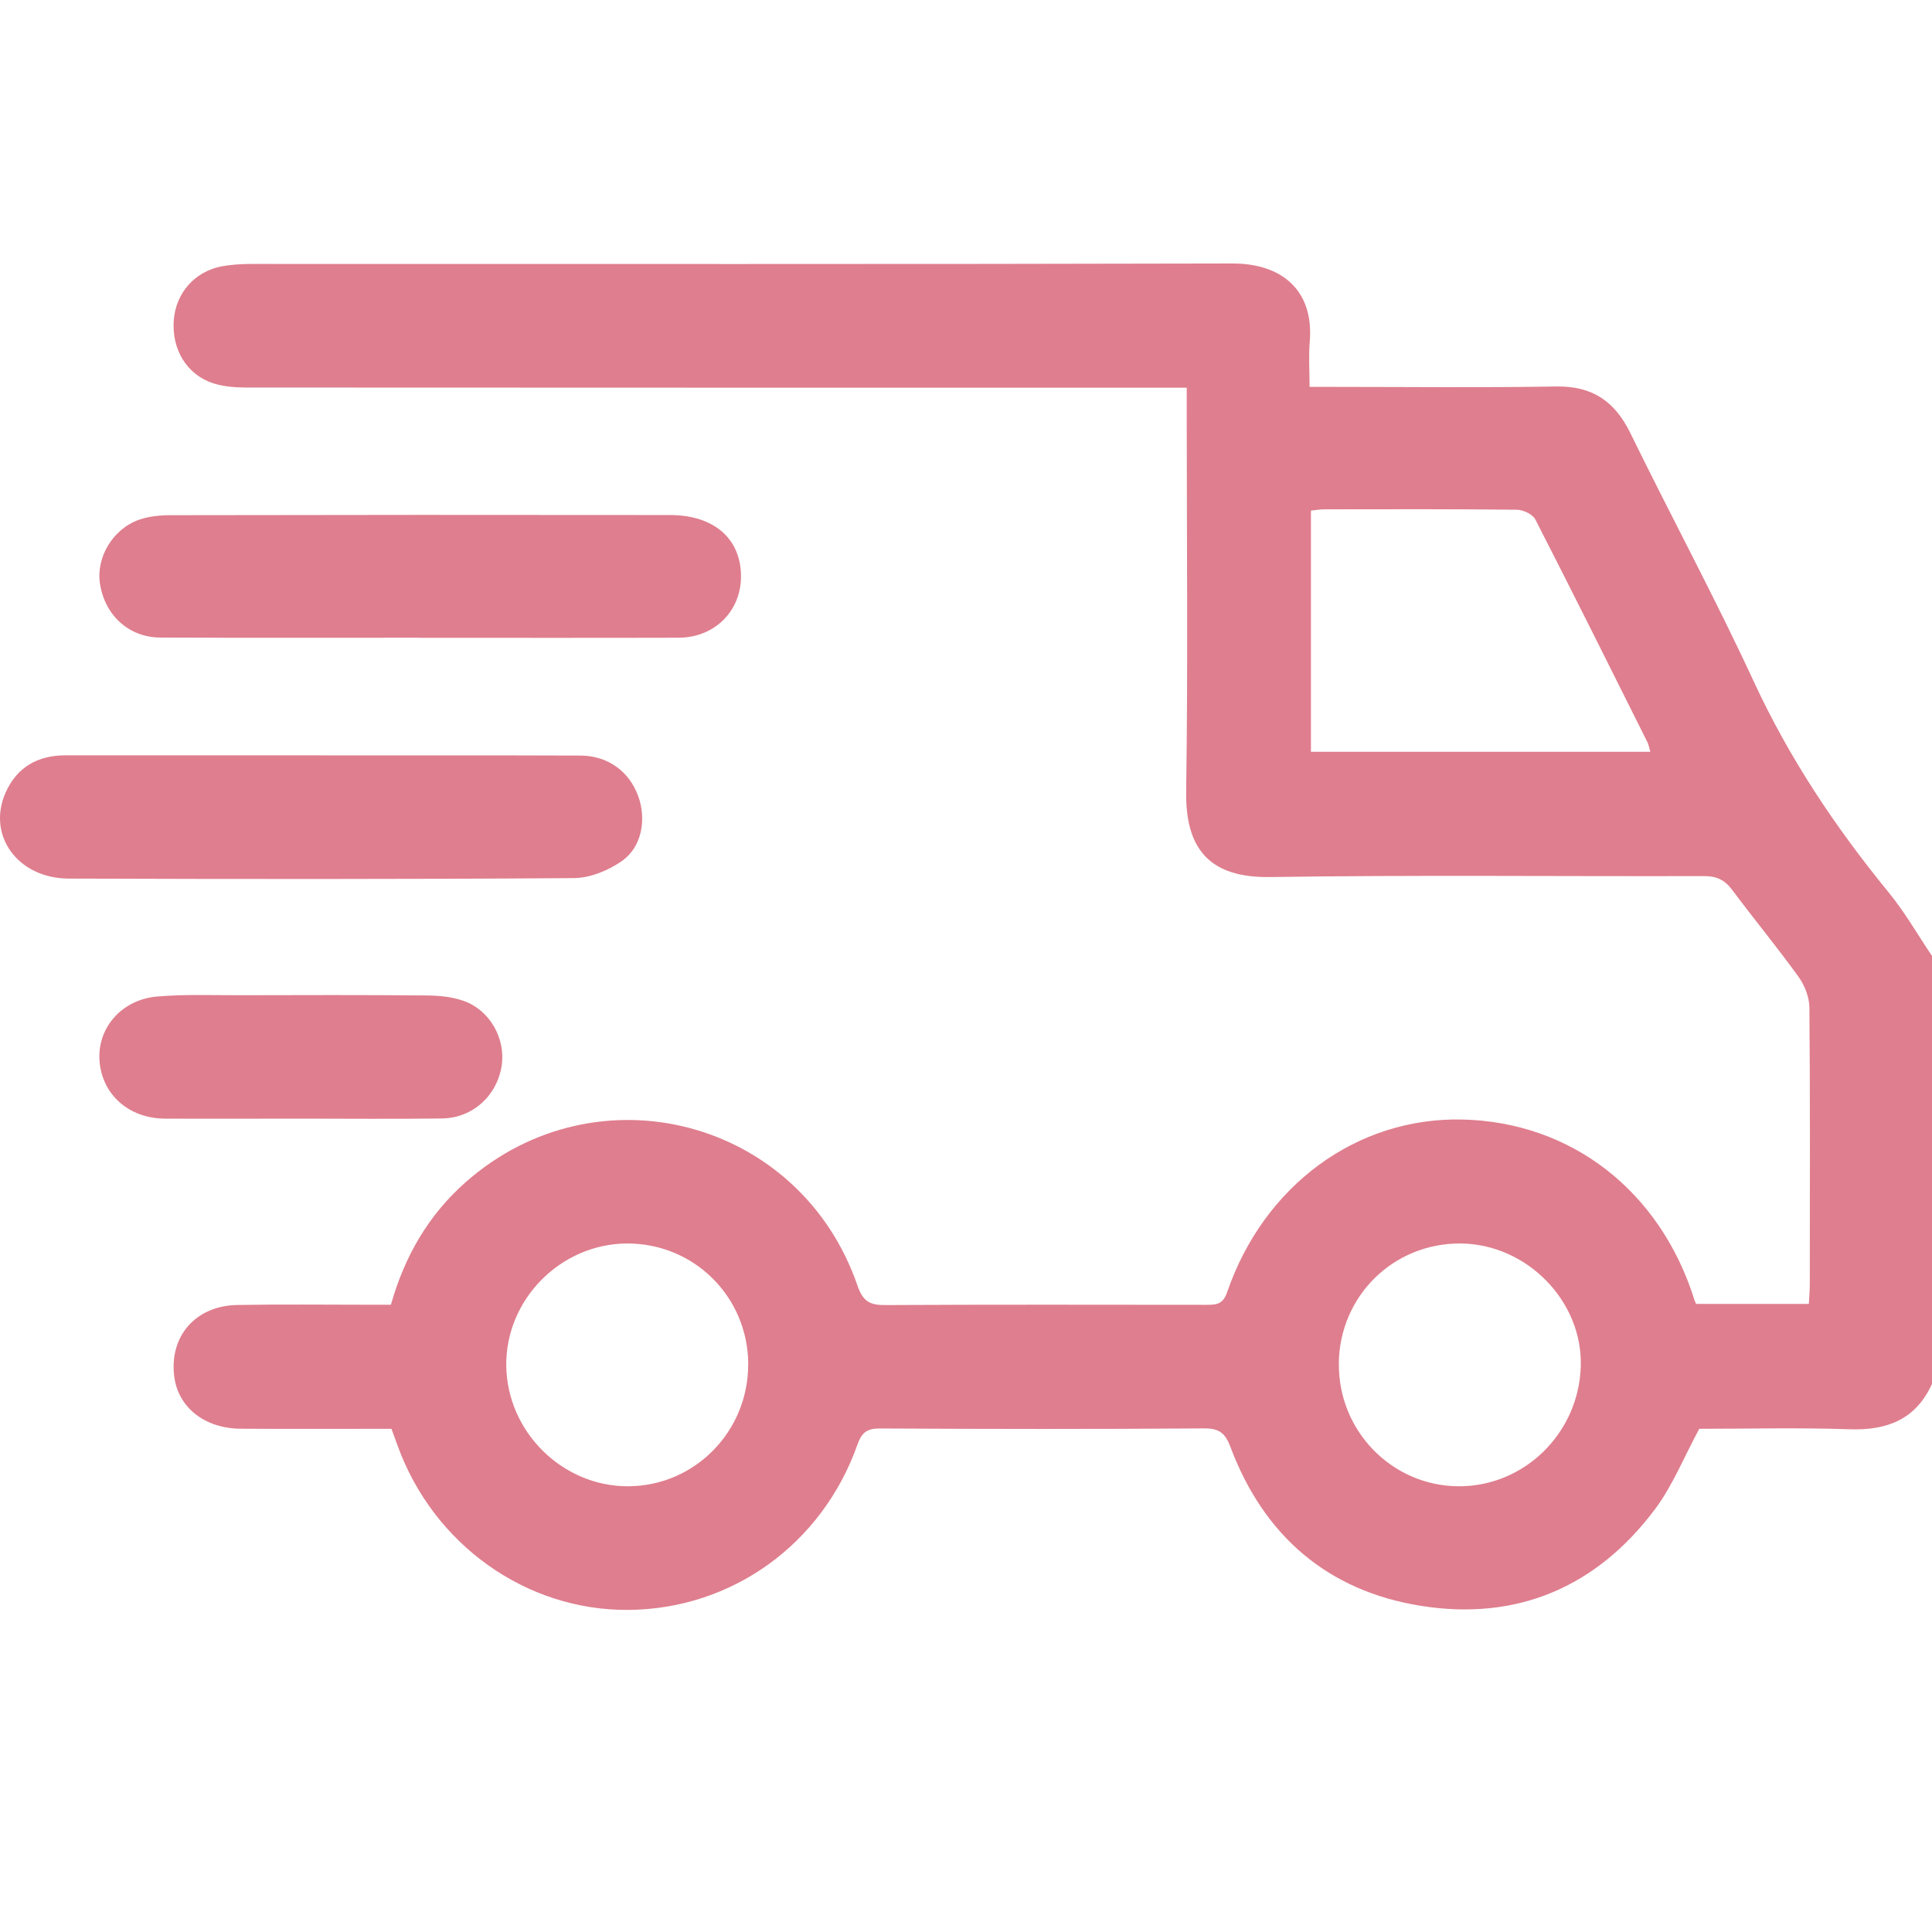 <svg width="24" height="24" viewBox="0 0 24 24" fill="none" xmlns="http://www.w3.org/2000/svg">
<path d="M24 17.191C23.798 17.635 23.442 17.77 22.977 17.755C22.346 17.733 21.713 17.749 21.109 17.749C20.921 18.096 20.781 18.45 20.561 18.745C19.834 19.718 18.841 20.139 17.649 19.948C16.498 19.764 15.702 19.082 15.287 17.98C15.223 17.808 15.152 17.743 14.96 17.744C13.617 17.754 12.274 17.752 10.932 17.745C10.771 17.744 10.706 17.793 10.652 17.944C10.214 19.184 9.09 19.99 7.803 19.999C6.534 20.007 5.384 19.187 4.939 17.958C4.915 17.892 4.892 17.828 4.863 17.749C4.237 17.749 3.613 17.752 2.989 17.748C2.543 17.745 2.215 17.484 2.165 17.104C2.099 16.603 2.427 16.22 2.948 16.211C3.494 16.201 4.041 16.208 4.587 16.208C4.672 16.208 4.757 16.208 4.856 16.208C5.025 15.609 5.321 15.094 5.784 14.686C7.42 13.242 9.942 13.905 10.653 15.973C10.72 16.168 10.809 16.214 10.998 16.212C12.326 16.205 13.653 16.208 14.981 16.209C15.103 16.209 15.189 16.209 15.243 16.055C15.7 14.722 16.858 13.878 18.165 13.907C19.52 13.938 20.622 14.793 21.048 16.145C21.052 16.16 21.059 16.174 21.07 16.198H22.47C22.474 16.114 22.482 16.032 22.482 15.95C22.483 14.805 22.487 13.661 22.477 12.516C22.476 12.389 22.419 12.242 22.344 12.137C22.079 11.769 21.789 11.418 21.518 11.055C21.426 10.931 21.325 10.883 21.168 10.883C19.372 10.888 17.576 10.868 15.78 10.895C15.028 10.907 14.724 10.549 14.735 9.83C14.758 8.263 14.742 6.695 14.742 5.127V4.816C14.626 4.816 14.527 4.816 14.428 4.816C10.641 4.816 6.855 4.816 3.068 4.814C2.929 4.814 2.785 4.804 2.654 4.763C2.32 4.657 2.13 4.339 2.159 3.974C2.186 3.639 2.418 3.374 2.752 3.309C2.866 3.288 2.985 3.28 3.101 3.279C7.17 3.278 11.237 3.284 15.305 3.273C15.923 3.271 16.324 3.605 16.27 4.247C16.255 4.423 16.268 4.603 16.268 4.806C16.376 4.806 16.46 4.806 16.544 4.806C17.474 4.806 18.402 4.817 19.332 4.801C19.779 4.794 20.059 4.983 20.253 5.38C20.757 6.412 21.304 7.424 21.786 8.466C22.227 9.42 22.8 10.277 23.461 11.085C23.662 11.33 23.822 11.611 24 11.875V17.191H24ZM20.501 9.339C20.486 9.288 20.48 9.249 20.463 9.216C20.002 8.294 19.543 7.371 19.073 6.454C19.04 6.388 18.92 6.332 18.839 6.332C18.044 6.323 17.248 6.326 16.452 6.327C16.393 6.327 16.334 6.339 16.285 6.343V9.339H20.501V9.339ZM9.295 16.945C9.291 16.109 8.622 15.444 7.788 15.447C6.965 15.451 6.281 16.142 6.289 16.962C6.297 17.785 6.987 18.467 7.805 18.463C8.632 18.459 9.298 17.78 9.294 16.945H9.295ZM16.632 16.936C16.622 17.77 17.286 18.455 18.112 18.463C18.932 18.471 19.614 17.804 19.637 16.97C19.66 16.162 18.966 15.454 18.145 15.447C17.31 15.441 16.641 16.099 16.631 16.936L16.632 16.936Z" fill="#DF7E8E"/>
<path d="M4.002 9.384C5.071 9.384 6.141 9.382 7.21 9.386C7.55 9.387 7.816 9.582 7.928 9.889C8.033 10.178 7.974 10.522 7.725 10.696C7.557 10.814 7.33 10.907 7.128 10.908C5.036 10.923 2.945 10.921 0.853 10.914C0.219 10.912 -0.166 10.375 0.07 9.845C0.212 9.527 0.472 9.382 0.818 9.383C1.879 9.384 2.94 9.383 4.002 9.383L4.002 9.384Z" fill="#DF7E8E"/>
<path d="M5.224 7.922C4.148 7.922 3.071 7.925 1.994 7.92C1.601 7.919 1.303 7.644 1.242 7.251C1.191 6.925 1.401 6.57 1.731 6.455C1.853 6.413 1.99 6.4 2.121 6.4C4.188 6.396 6.256 6.395 8.324 6.398C8.869 6.399 9.202 6.691 9.205 7.155C9.208 7.588 8.879 7.92 8.432 7.922C7.363 7.925 6.294 7.923 5.225 7.923L5.224 7.922Z" fill="#DF7E8E"/>
<path d="M3.71 13.896C3.156 13.896 2.602 13.899 2.047 13.896C1.591 13.893 1.256 13.585 1.235 13.158C1.216 12.761 1.516 12.417 1.952 12.379C2.293 12.35 2.638 12.364 2.981 12.363C3.754 12.361 4.527 12.359 5.299 12.366C5.453 12.367 5.614 12.382 5.758 12.433C6.086 12.548 6.283 12.903 6.232 13.238C6.175 13.611 5.872 13.889 5.49 13.894C4.896 13.902 4.303 13.896 3.71 13.896Z" fill="#DF7E8E"/>
</svg>
